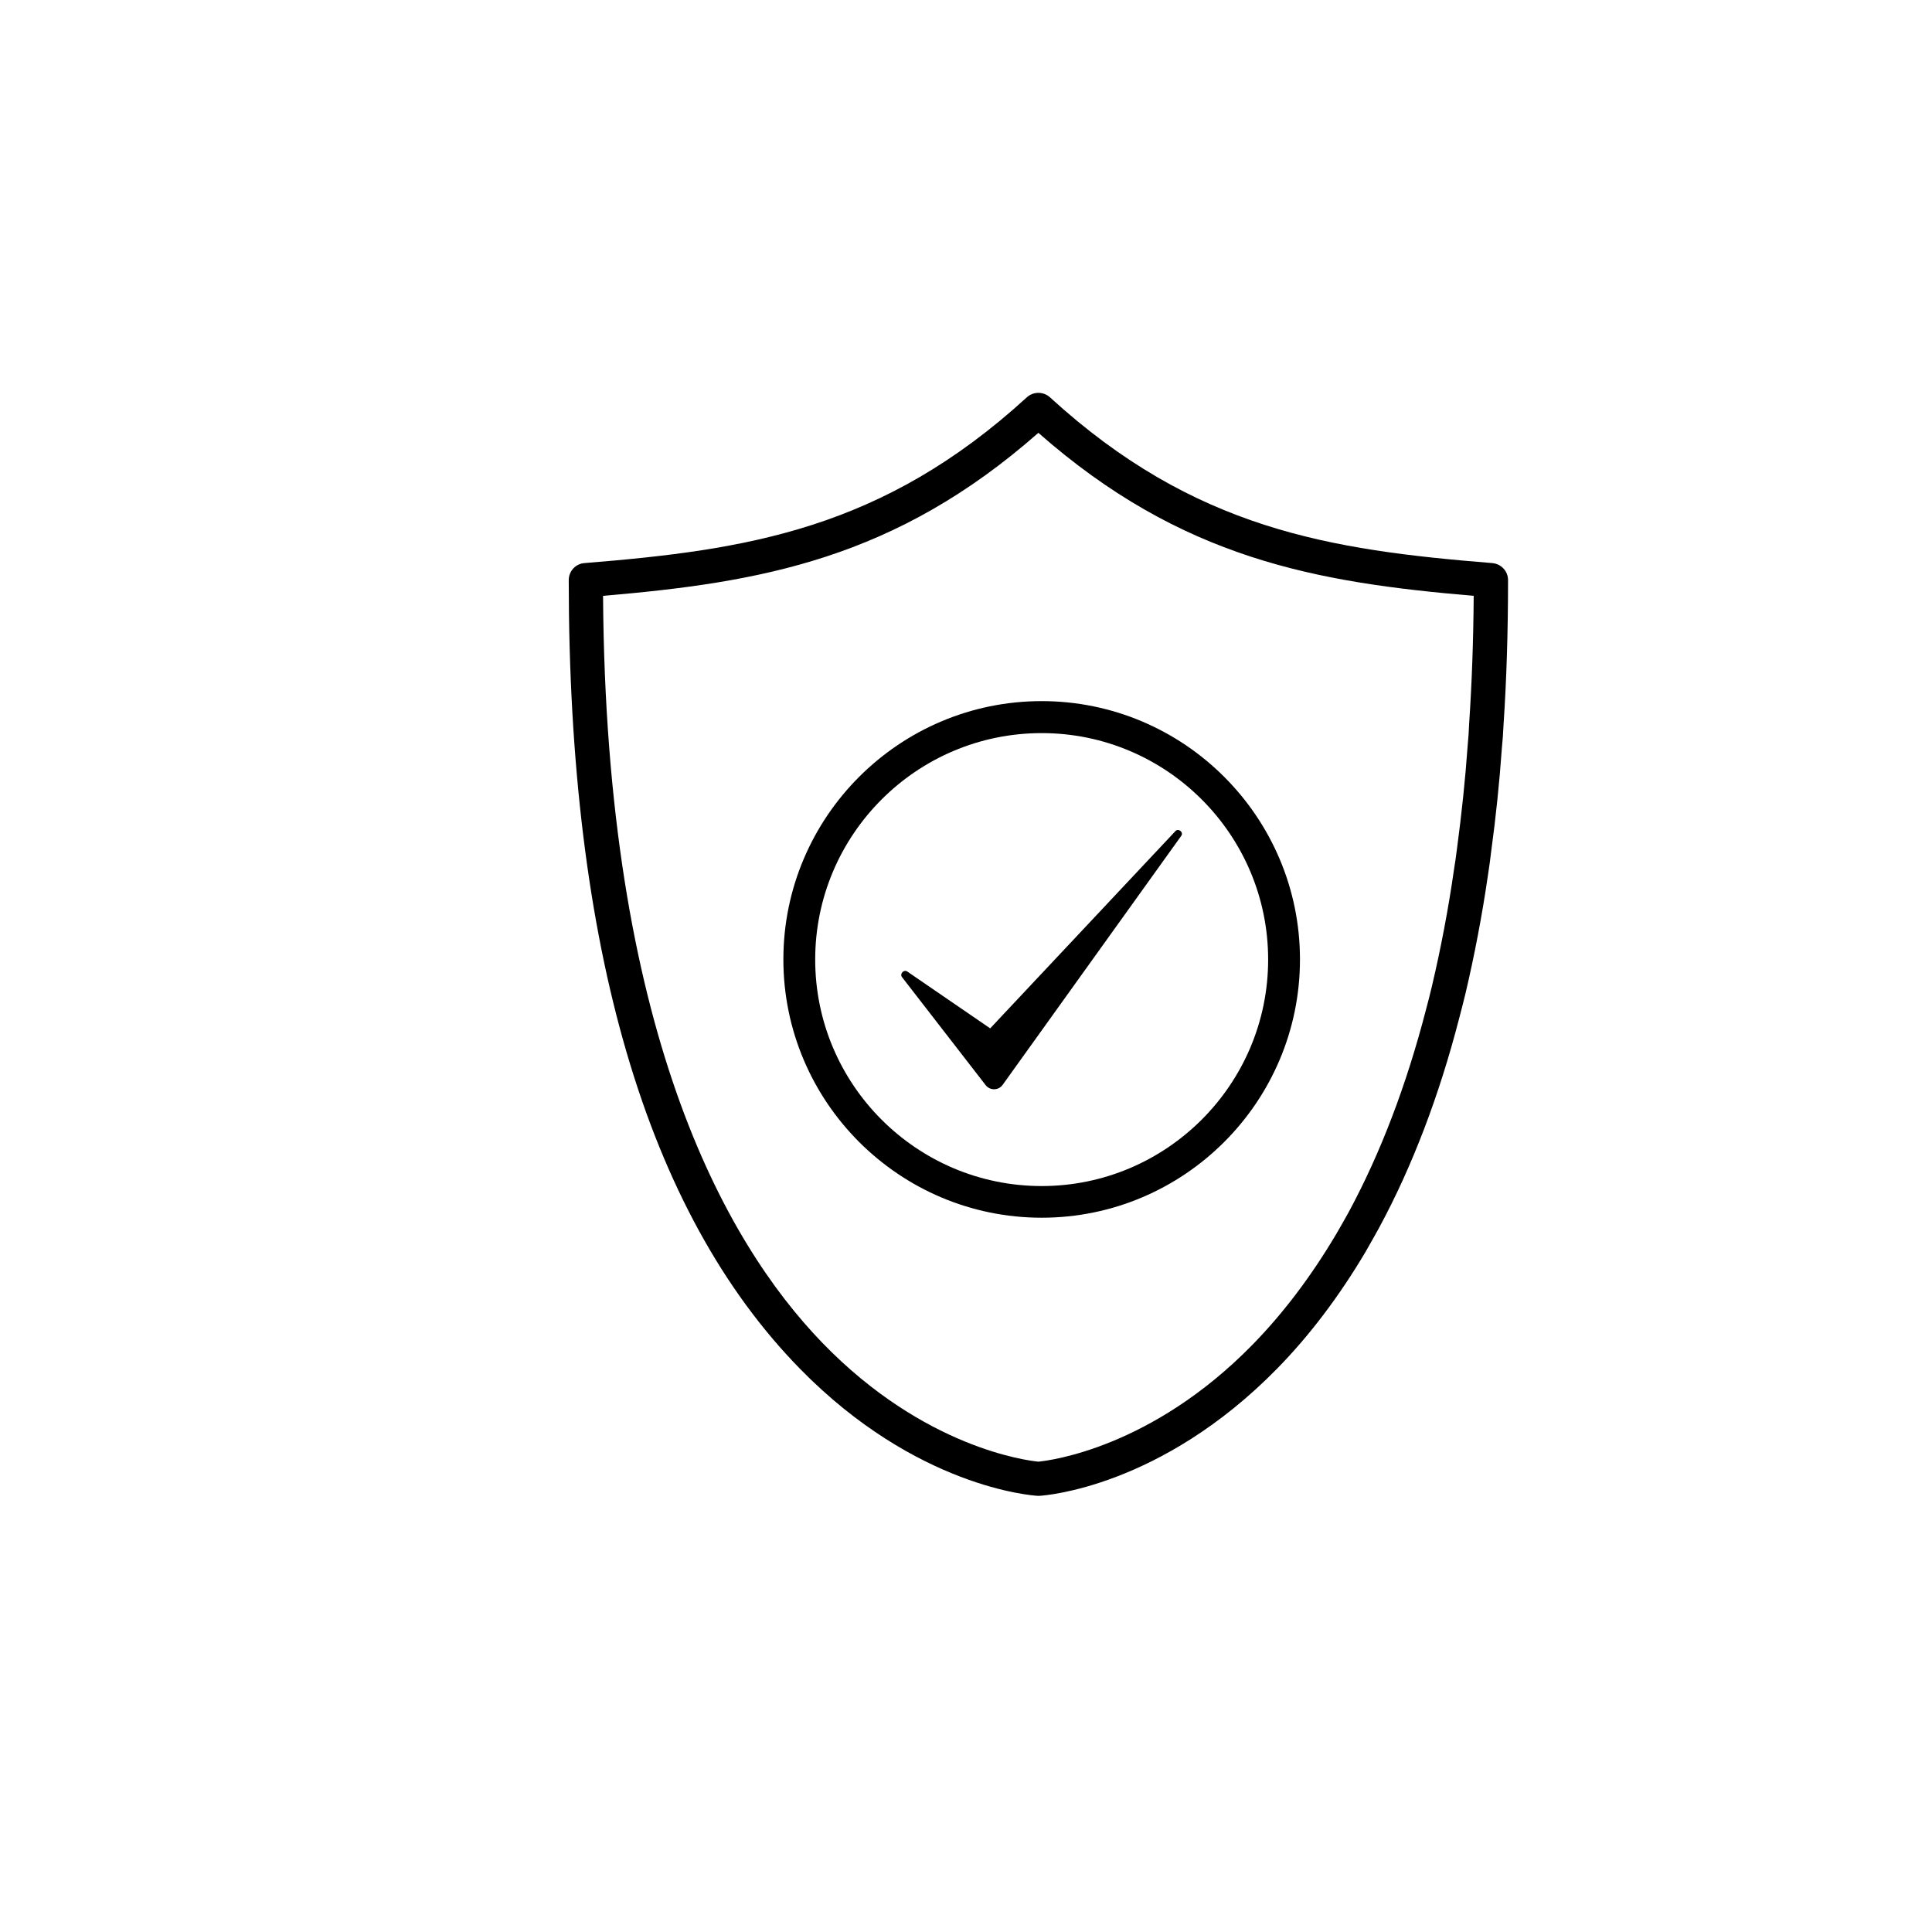 <?xml version="1.0" encoding="utf-8"?>
<!-- Generator: Adobe Illustrator 24.3.0, SVG Export Plug-In . SVG Version: 6.00 Build 0)  -->
<svg version="1.1" id="Capa_1" xmlns="http://www.w3.org/2000/svg" xmlns:xlink="http://www.w3.org/1999/xlink" x="0px" y="0px"
	 viewBox="0 0 1080 1080" style="enable-background:new 0 0 1080 1080;" xml:space="preserve">
<style type="text/css">
	.st0{fill:#1E1E1C;}
	.st1{fill:url(#SVGID_1_);}
	.st2{fill:url(#SVGID_2_);}
	.st3{fill:url(#SVGID_3_);}
	.st4{fill:url(#SVGID_4_);}
	.st5{fill:url(#SVGID_5_);}
	.st6{fill:url(#SVGID_6_);}
	.st7{fill:#020203;}
	.st8{fill:url(#SVGID_7_);}
	.st9{fill:url(#SVGID_8_);}
	.st10{fill:url(#SVGID_9_);}
	.st11{fill:url(#SVGID_10_);}
	.st12{fill:url(#SVGID_11_);}
	.st13{fill:url(#SVGID_12_);}
	.st14{fill:url(#SVGID_13_);}
	.st15{fill:url(#SVGID_14_);}
	.st16{fill:url(#SVGID_15_);}
	.st17{fill:url(#SVGID_16_);}
	.st18{fill:url(#SVGID_17_);}
	.st19{fill:url(#SVGID_18_);}
	.st20{fill:url(#SVGID_19_);}
	.st21{fill:url(#SVGID_20_);}
	.st22{fill:url(#SVGID_21_);}
	.st23{fill:url(#SVGID_22_);}
	.st24{fill:url(#SVGID_23_);}
	.st25{fill:url(#SVGID_24_);}
	.st26{fill:url(#SVGID_25_);}
	.st27{fill:url(#SVGID_26_);}
	.st28{fill:url(#SVGID_27_);}
	.st29{fill:url(#SVGID_28_);}
	.st30{fill:url(#SVGID_29_);}
	.st31{fill:url(#SVGID_30_);}
	.st32{fill:url(#SVGID_31_);}
	.st33{fill:url(#SVGID_32_);}
	.st34{fill:url(#SVGID_33_);}
	.st35{fill:url(#SVGID_34_);}
	.st36{fill:url(#SVGID_35_);}
	.st37{fill:url(#SVGID_36_);}
	.st38{fill:url(#SVGID_37_);}
	.st39{fill:url(#SVGID_38_);}
	.st40{fill:url(#SVGID_39_);}
	.st41{fill:url(#SVGID_40_);}
	.st42{fill:url(#SVGID_41_);}
	.st43{fill:url(#SVGID_42_);}
	.st44{fill:url(#SVGID_43_);}
	.st45{fill:url(#SVGID_44_);}
	.st46{fill:url(#SVGID_45_);}
	.st47{fill:url(#SVGID_46_);}
	.st48{fill:url(#SVGID_47_);}
	.st49{fill:url(#SVGID_48_);}
	.st50{fill:url(#SVGID_49_);}
	.st51{fill:url(#SVGID_50_);}
	.st52{fill:url(#SVGID_51_);}
	.st53{fill:url(#SVGID_52_);}
	.st54{fill:url(#SVGID_53_);}
	.st55{fill:url(#SVGID_54_);}
	.st56{fill:url(#SVGID_55_);}
	.st57{fill:url(#SVGID_56_);}
	.st58{fill:url(#SVGID_57_);}
	.st59{fill:url(#SVGID_58_);}
	.st60{fill:url(#SVGID_59_);}
	.st61{fill:url(#SVGID_60_);}
	.st62{fill:url(#SVGID_61_);}
</style>
<g>
	<g>
		<g>
			<g>
				<g>
					<path d="M580.46,836.17c-0.17,0-0.35,0-0.52,0c-2.7-0.17-67.66-4.53-132.79-71.06c-85.71-87.54-129.22-235.85-129.22-440.84
						c0-4.97,3.84-9.16,8.81-9.5c90.77-7.32,166.54-18.83,247.28-92.68c3.66-3.31,9.24-3.31,12.9,0
						c80.74,73.85,156.51,85.36,247.28,92.68c4.97,0.44,8.81,4.53,8.81,9.5c0,28.95-0.87,56.24-2.53,81
						c-0.17,4.36-0.52,8.81-0.96,13.34c-1.31,18.75-3.31,38.02-5.93,57.29c-0.52,4.45-1.13,8.98-1.83,13.43
						c-3.23,22.23-7.5,44.64-12.64,66.44c-1.13,4.62-2.27,9.07-3.4,13.34c-11.25,43.6-26.33,83.09-44.82,117.27
						c-1.83,3.4-3.75,6.71-5.58,9.94l-1.92,3.4c-14.74,24.85-31.3,46.82-49.52,65.39c-65.13,66.44-130,70.89-132.71,71.06
						C580.81,836.17,580.64,836.17,580.46,836.17z M337.11,333.08c1.57,241.7,67.31,360.45,122.59,417.56
						c56.85,58.77,114.48,65.83,120.76,66.44c6.19-0.61,63.04-7.5,119.63-65.31c17.09-17.44,32.78-38.19,46.65-61.56l1.92-3.31
						c1.74-3.05,3.57-6.19,5.32-9.42c17.79-32.96,32.26-70.97,43.16-113.09c1.13-4.27,2.27-8.63,3.31-13.08
						c4.97-21.1,9.16-42.99,12.29-64.87c0.7-4.27,1.31-8.54,1.83-12.82c2.53-19.01,4.53-37.93,5.84-56.5
						c0.44-4.45,0.7-8.63,0.87-12.9c1.48-22.06,2.35-45.86,2.53-71.15c-88.24-7.5-163.31-20.66-243.35-91.12
						C500.42,312.41,425.35,325.58,337.11,333.08z"/>
				</g>
			</g>
		</g>
	</g>
	<g>
		<path d="M582.3,391.93c-79.61,0-144.39,64.78-144.39,144.39s64.78,144.39,144.39,144.39s144.39-64.78,144.39-144.39
			S661.9,391.93,582.3,391.93z M582.3,663.01c-69.84,0-126.6-56.76-126.6-126.6s56.76-126.6,126.6-126.6
			c69.84,0,126.6,56.76,126.6,126.6S652.05,663.01,582.3,663.01z"/>
		<path d="M657.02,464.65l-103.5,110.21l-46.3-31.74c-1.92-1.4-4.45,1.22-2.96,3.14l46.73,60.34c2.44,3.14,7.24,3.05,9.5-0.17
			l99.75-139.07C661.9,465.26,658.68,462.73,657.02,464.65z"/>
	</g>
</g>
</svg>
